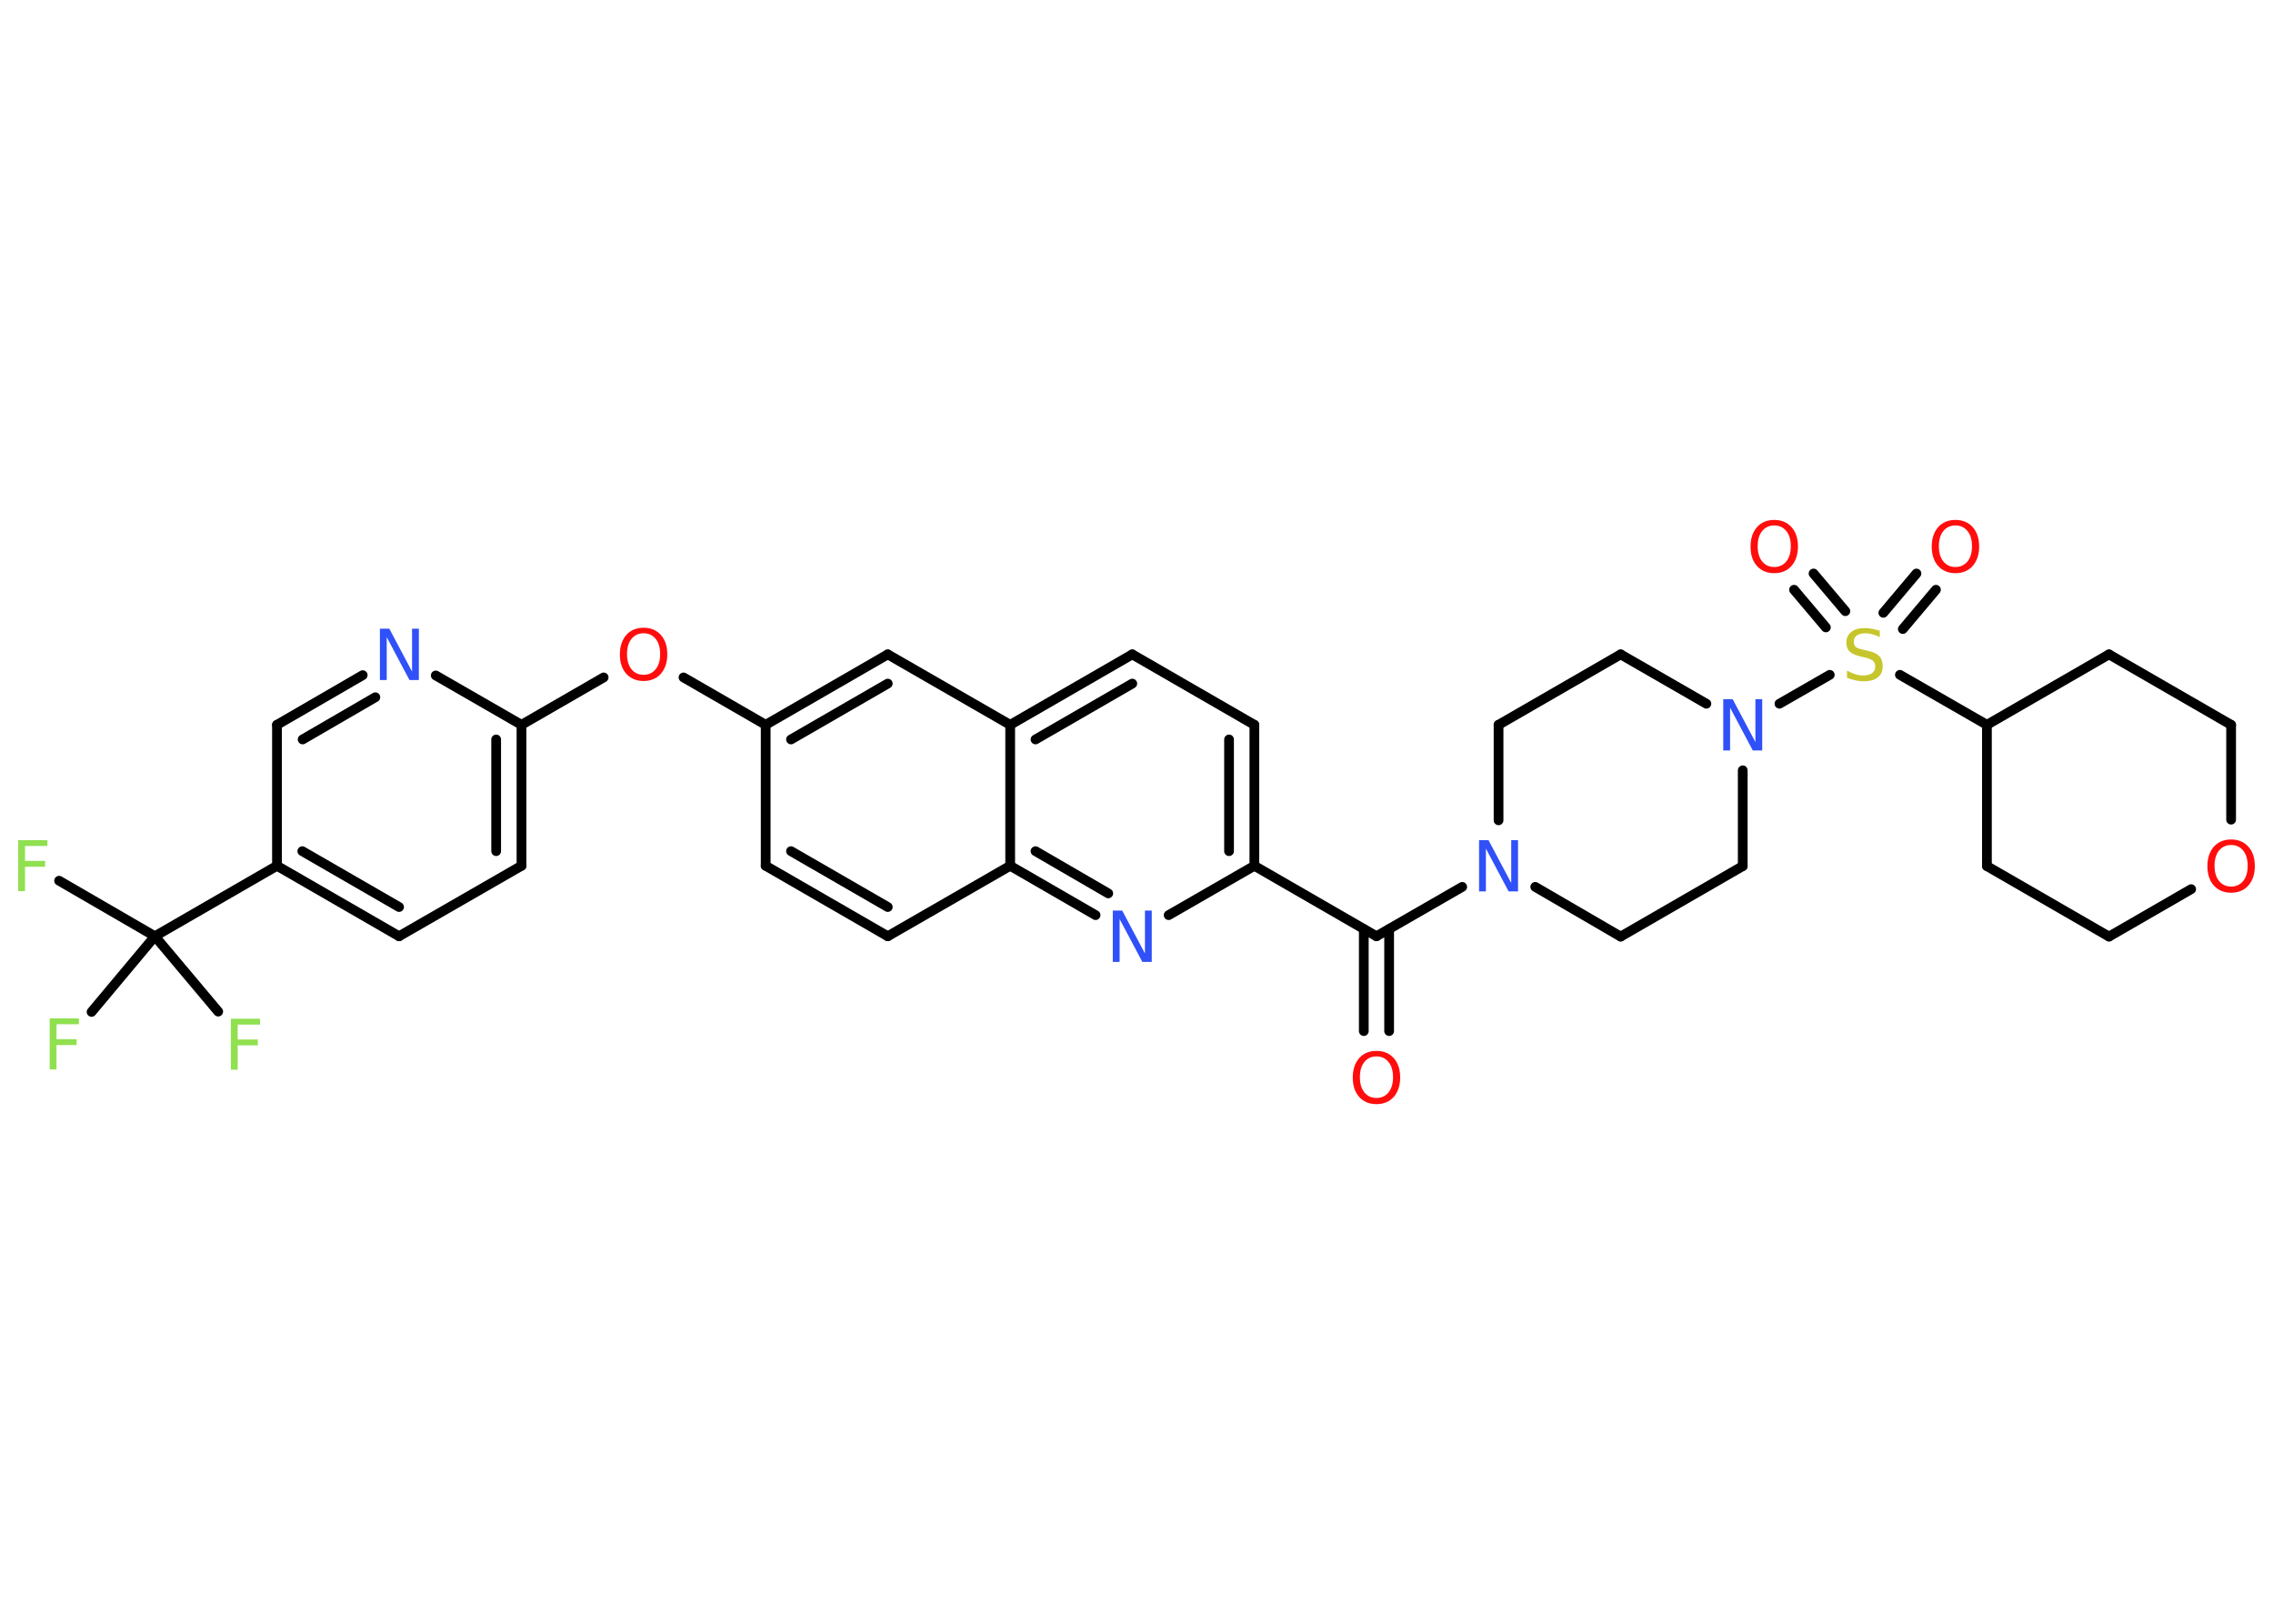 <?xml version='1.0' encoding='UTF-8'?>
<!DOCTYPE svg PUBLIC "-//W3C//DTD SVG 1.1//EN" "http://www.w3.org/Graphics/SVG/1.1/DTD/svg11.dtd">
<svg version='1.2' xmlns='http://www.w3.org/2000/svg' xmlns:xlink='http://www.w3.org/1999/xlink' width='70.0mm' height='50.0mm' viewBox='0 0 70.0 50.0'>
  <desc>Generated by the Chemistry Development Kit (http://github.com/cdk)</desc>
  <g stroke-linecap='round' stroke-linejoin='round' stroke='#000000' stroke-width='.3' fill='#FF0D0D'>
    <rect x='.0' y='.0' width='70.0' height='50.0' fill='#FFFFFF' stroke='none'/>
    <g id='mol1' class='mol'>
      <g id='mol1bnd1' class='bond'>
        <line x1='42.0' y1='31.75' x2='42.0' y2='28.61'/>
        <line x1='42.78' y1='31.75' x2='42.78' y2='28.61'/>
      </g>
      <line id='mol1bnd2' class='bond' x1='42.39' y1='28.83' x2='38.63' y2='26.66'/>
      <g id='mol1bnd3' class='bond'>
        <line x1='38.63' y1='26.66' x2='38.63' y2='22.32'/>
        <line x1='37.85' y1='26.21' x2='37.85' y2='22.77'/>
      </g>
      <line id='mol1bnd4' class='bond' x1='38.63' y1='22.32' x2='34.87' y2='20.15'/>
      <g id='mol1bnd5' class='bond'>
        <line x1='34.87' y1='20.15' x2='31.11' y2='22.32'/>
        <line x1='34.87' y1='21.05' x2='31.89' y2='22.77'/>
      </g>
      <line id='mol1bnd6' class='bond' x1='31.11' y1='22.32' x2='27.34' y2='20.15'/>
      <g id='mol1bnd7' class='bond'>
        <line x1='27.34' y1='20.15' x2='23.58' y2='22.32'/>
        <line x1='27.34' y1='21.05' x2='24.36' y2='22.77'/>
      </g>
      <line id='mol1bnd8' class='bond' x1='23.58' y1='22.32' x2='21.05' y2='20.86'/>
      <line id='mol1bnd9' class='bond' x1='18.59' y1='20.86' x2='16.06' y2='22.32'/>
      <g id='mol1bnd10' class='bond'>
        <line x1='16.06' y1='26.66' x2='16.06' y2='22.32'/>
        <line x1='15.28' y1='26.21' x2='15.28' y2='22.77'/>
      </g>
      <line id='mol1bnd11' class='bond' x1='16.06' y1='26.66' x2='12.29' y2='28.83'/>
      <g id='mol1bnd12' class='bond'>
        <line x1='8.53' y1='26.66' x2='12.29' y2='28.83'/>
        <line x1='9.31' y1='26.21' x2='12.29' y2='27.93'/>
      </g>
      <line id='mol1bnd13' class='bond' x1='8.53' y1='26.66' x2='4.77' y2='28.83'/>
      <line id='mol1bnd14' class='bond' x1='4.77' y1='28.83' x2='1.82' y2='27.12'/>
      <line id='mol1bnd15' class='bond' x1='4.77' y1='28.83' x2='2.82' y2='31.16'/>
      <line id='mol1bnd16' class='bond' x1='4.77' y1='28.83' x2='6.72' y2='31.15'/>
      <line id='mol1bnd17' class='bond' x1='8.53' y1='26.66' x2='8.53' y2='22.32'/>
      <g id='mol1bnd18' class='bond'>
        <line x1='11.17' y1='20.79' x2='8.53' y2='22.32'/>
        <line x1='11.56' y1='21.47' x2='9.32' y2='22.77'/>
      </g>
      <line id='mol1bnd19' class='bond' x1='16.06' y1='22.32' x2='13.42' y2='20.8'/>
      <line id='mol1bnd20' class='bond' x1='23.58' y1='22.32' x2='23.58' y2='26.66'/>
      <g id='mol1bnd21' class='bond'>
        <line x1='23.58' y1='26.66' x2='27.34' y2='28.83'/>
        <line x1='24.36' y1='26.21' x2='27.34' y2='27.93'/>
      </g>
      <line id='mol1bnd22' class='bond' x1='27.34' y1='28.83' x2='31.11' y2='26.66'/>
      <line id='mol1bnd23' class='bond' x1='31.11' y1='22.32' x2='31.11' y2='26.66'/>
      <g id='mol1bnd24' class='bond'>
        <line x1='31.11' y1='26.66' x2='33.74' y2='28.18'/>
        <line x1='31.89' y1='26.21' x2='34.13' y2='27.51'/>
      </g>
      <line id='mol1bnd25' class='bond' x1='38.63' y1='26.66' x2='35.99' y2='28.18'/>
      <line id='mol1bnd26' class='bond' x1='42.39' y1='28.83' x2='45.03' y2='27.31'/>
      <line id='mol1bnd27' class='bond' x1='46.15' y1='25.26' x2='46.15' y2='22.32'/>
      <line id='mol1bnd28' class='bond' x1='46.15' y1='22.32' x2='49.91' y2='20.15'/>
      <line id='mol1bnd29' class='bond' x1='49.91' y1='20.15' x2='52.55' y2='21.67'/>
      <line id='mol1bnd30' class='bond' x1='54.8' y1='21.67' x2='56.35' y2='20.78'/>
      <g id='mol1bnd31' class='bond'>
        <line x1='58.0' y1='18.87' x2='59.02' y2='17.66'/>
        <line x1='58.6' y1='19.37' x2='59.62' y2='18.16'/>
      </g>
      <g id='mol1bnd32' class='bond'>
        <line x1='56.23' y1='19.32' x2='55.25' y2='18.16'/>
        <line x1='56.83' y1='18.82' x2='55.85' y2='17.66'/>
      </g>
      <line id='mol1bnd33' class='bond' x1='58.51' y1='20.78' x2='61.19' y2='22.32'/>
      <line id='mol1bnd34' class='bond' x1='61.19' y1='22.32' x2='64.95' y2='20.15'/>
      <line id='mol1bnd35' class='bond' x1='64.95' y1='20.15' x2='68.71' y2='22.32'/>
      <line id='mol1bnd36' class='bond' x1='68.71' y1='22.32' x2='68.71' y2='25.24'/>
      <line id='mol1bnd37' class='bond' x1='67.48' y1='27.38' x2='64.95' y2='28.84'/>
      <line id='mol1bnd38' class='bond' x1='64.95' y1='28.84' x2='61.19' y2='26.67'/>
      <line id='mol1bnd39' class='bond' x1='61.19' y1='22.32' x2='61.19' y2='26.67'/>
      <line id='mol1bnd40' class='bond' x1='53.67' y1='23.72' x2='53.67' y2='26.67'/>
      <line id='mol1bnd41' class='bond' x1='53.67' y1='26.67' x2='49.91' y2='28.84'/>
      <line id='mol1bnd42' class='bond' x1='47.28' y1='27.31' x2='49.91' y2='28.84'/>
      <path id='mol1atm1' class='atom' d='M42.39 32.53q-.23 .0 -.37 .17q-.14 .17 -.14 .47q.0 .3 .14 .47q.14 .17 .37 .17q.23 .0 .37 -.17q.14 -.17 .14 -.47q.0 -.3 -.14 -.47q-.14 -.17 -.37 -.17zM42.39 32.36q.33 .0 .53 .22q.2 .22 .2 .6q.0 .37 -.2 .6q-.2 .22 -.53 .22q-.33 .0 -.53 -.22q-.2 -.22 -.2 -.6q.0 -.37 .2 -.6q.2 -.22 .53 -.22z' stroke='none'/>
      <path id='mol1atm9' class='atom' d='M19.82 19.5q-.23 .0 -.37 .17q-.14 .17 -.14 .47q.0 .3 .14 .47q.14 .17 .37 .17q.23 .0 .37 -.17q.14 -.17 .14 -.47q.0 -.3 -.14 -.47q-.14 -.17 -.37 -.17zM19.82 19.33q.33 .0 .53 .22q.2 .22 .2 .6q.0 .37 -.2 .6q-.2 .22 -.53 .22q-.33 .0 -.53 -.22q-.2 -.22 -.2 -.6q.0 -.37 .2 -.6q.2 -.22 .53 -.22z' stroke='none'/>
      <path id='mol1atm15' class='atom' d='M.56 25.87h.9v.18h-.69v.46h.62v.18h-.62v.75h-.21v-1.58z' stroke='none' fill='#90E050'/>
      <path id='mol1atm16' class='atom' d='M1.53 31.36h.9v.18h-.69v.46h.62v.18h-.62v.75h-.21v-1.58z' stroke='none' fill='#90E050'/>
      <path id='mol1atm17' class='atom' d='M7.11 31.37h.9v.18h-.69v.46h.62v.18h-.62v.75h-.21v-1.58z' stroke='none' fill='#90E050'/>
      <path id='mol1atm19' class='atom' d='M11.7 19.36h.29l.7 1.32v-1.32h.21v1.58h-.29l-.7 -1.32v1.32h-.21v-1.58z' stroke='none' fill='#3050F8'/>
      <path id='mol1atm23' class='atom' d='M34.27 28.04h.29l.7 1.32v-1.32h.21v1.58h-.29l-.7 -1.32v1.32h-.21v-1.58z' stroke='none' fill='#3050F8'/>
      <path id='mol1atm24' class='atom' d='M45.55 25.87h.29l.7 1.32v-1.32h.21v1.58h-.29l-.7 -1.32v1.32h-.21v-1.58z' stroke='none' fill='#3050F8'/>
      <path id='mol1atm27' class='atom' d='M53.07 21.53h.29l.7 1.32v-1.32h.21v1.58h-.29l-.7 -1.32v1.32h-.21v-1.58z' stroke='none' fill='#3050F8'/>
      <path id='mol1atm28' class='atom' d='M57.89 19.41v.21q-.12 -.06 -.23 -.09q-.11 -.03 -.21 -.03q-.17 .0 -.27 .07q-.09 .07 -.09 .19q.0 .1 .06 .16q.06 .05 .24 .09l.13 .03q.24 .05 .35 .16q.11 .11 .11 .31q.0 .23 -.15 .35q-.15 .12 -.45 .12q-.11 .0 -.24 -.03q-.13 -.03 -.26 -.08v-.22q.13 .07 .25 .11q.12 .04 .24 .04q.18 .0 .28 -.07q.1 -.07 .1 -.2q.0 -.12 -.07 -.18q-.07 -.06 -.23 -.1l-.13 -.03q-.24 -.05 -.35 -.15q-.11 -.1 -.11 -.28q.0 -.21 .15 -.33q.15 -.12 .41 -.12q.11 .0 .22 .02q.12 .02 .24 .06z' stroke='none' fill='#C6C62C'/>
      <path id='mol1atm29' class='atom' d='M60.22 16.18q-.23 .0 -.37 .17q-.14 .17 -.14 .47q.0 .3 .14 .47q.14 .17 .37 .17q.23 .0 .37 -.17q.14 -.17 .14 -.47q.0 -.3 -.14 -.47q-.14 -.17 -.37 -.17zM60.22 16.01q.33 .0 .53 .22q.2 .22 .2 .6q.0 .37 -.2 .6q-.2 .22 -.53 .22q-.33 .0 -.53 -.22q-.2 -.22 -.2 -.6q.0 -.37 .2 -.6q.2 -.22 .53 -.22z' stroke='none'/>
      <path id='mol1atm30' class='atom' d='M54.64 16.18q-.23 .0 -.37 .17q-.14 .17 -.14 .47q.0 .3 .14 .47q.14 .17 .37 .17q.23 .0 .37 -.17q.14 -.17 .14 -.47q.0 -.3 -.14 -.47q-.14 -.17 -.37 -.17zM54.64 16.01q.33 .0 .53 .22q.2 .22 .2 .6q.0 .37 -.2 .6q-.2 .22 -.53 .22q-.33 .0 -.53 -.22q-.2 -.22 -.2 -.6q.0 -.37 .2 -.6q.2 -.22 .53 -.22z' stroke='none'/>
      <path id='mol1atm34' class='atom' d='M68.71 26.02q-.23 .0 -.37 .17q-.14 .17 -.14 .47q.0 .3 .14 .47q.14 .17 .37 .17q.23 .0 .37 -.17q.14 -.17 .14 -.47q.0 -.3 -.14 -.47q-.14 -.17 -.37 -.17zM68.71 25.85q.33 .0 .53 .22q.2 .22 .2 .6q.0 .37 -.2 .6q-.2 .22 -.53 .22q-.33 .0 -.53 -.22q-.2 -.22 -.2 -.6q.0 -.37 .2 -.6q.2 -.22 .53 -.22z' stroke='none'/>
    </g>
  </g>
</svg>
